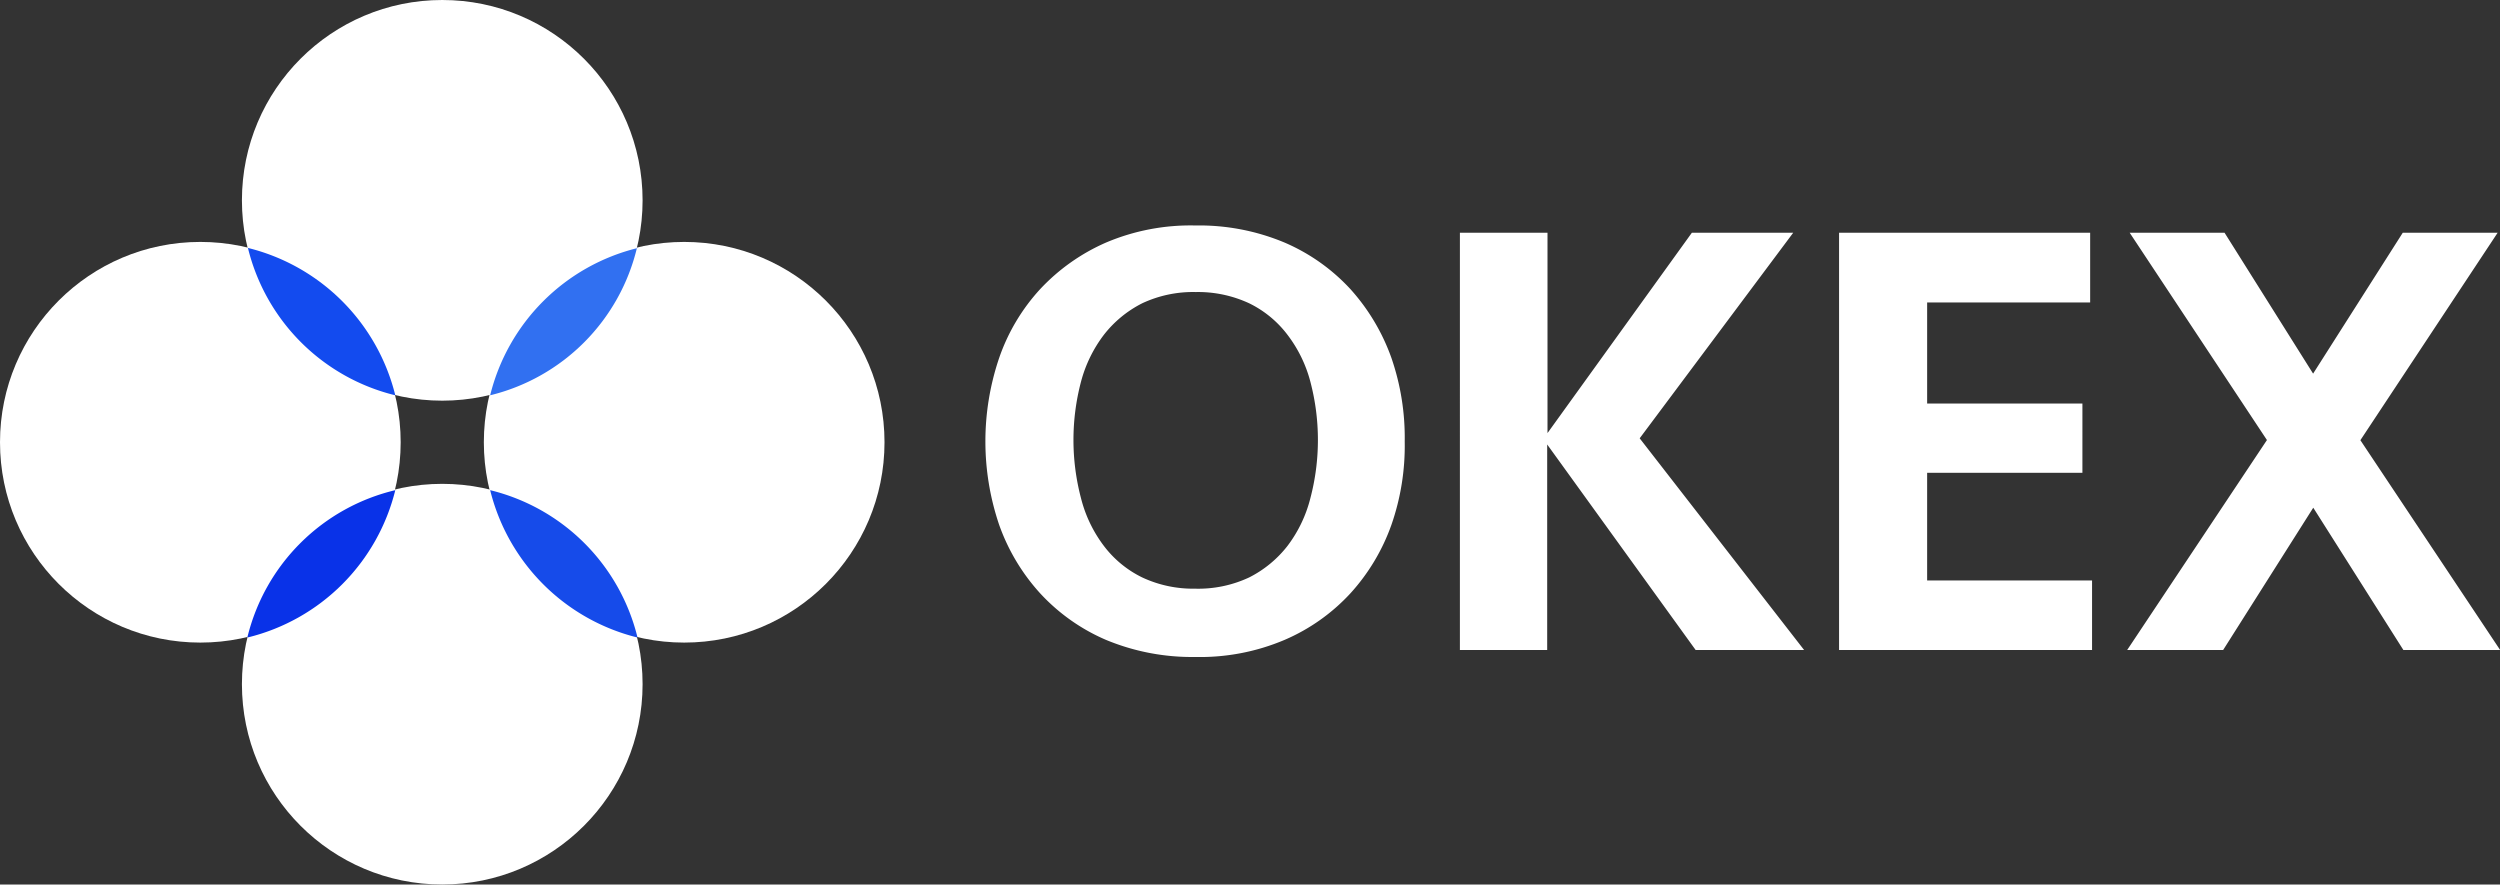 <svg xmlns="http://www.w3.org/2000/svg" viewBox="0 0 158.11 55.94"><rect x="0" y="0" width="158.11" height="55.94" fill="#333333" stroke="none"/><g id="Layer_2" data-name="Layer 2"><g id="BG"><path d="M88.84,27.92A15.19,15.19,0,0,1,88,33.19a12.78,12.78,0,0,1-2.59,4.33,12.21,12.21,0,0,1-4.17,2.95,13.69,13.69,0,0,1-5.65,1.08,14.18,14.18,0,0,1-5.64-1.08,12.21,12.21,0,0,1-4.17-2.95,12.75,12.75,0,0,1-2.59-4.33,16.43,16.43,0,0,1,0-10.55,12.4,12.4,0,0,1,2.59-4.35,12.61,12.61,0,0,1,4.17-2.95,13.68,13.68,0,0,1,5.64-1.08,14,14,0,0,1,5.65,1.08,12.21,12.21,0,0,1,4.17,2.95A13,13,0,0,1,88,22.64,15.45,15.45,0,0,1,88.84,27.92ZM75.57,37.23A7.58,7.58,0,0,0,79,36.52a7.16,7.16,0,0,0,2.43-2,8.38,8.38,0,0,0,1.44-3,14.46,14.46,0,0,0,0-7.39,8.38,8.38,0,0,0-1.44-2.95,6.74,6.74,0,0,0-2.43-2,7.68,7.68,0,0,0-3.38-.71,7.58,7.58,0,0,0-3.38.71,7.16,7.16,0,0,0-2.43,2,8.46,8.46,0,0,0-1.44,2.95,14.46,14.46,0,0,0,0,7.39,8.38,8.38,0,0,0,1.44,3,6.74,6.74,0,0,0,2.43,2A7.58,7.58,0,0,0,75.57,37.23Zm16.76,3.88V14.72h5.54V27.39L107,14.72h6.41l-9.71,13L114.1,41.11h-6.86l-9.39-13v13Zm24-26.39h15.86v4.41H121.88v6.39h9.82V29.9h-9.82v6.81h10.43v4.4h-16V14.72Zm35.63,0h6l-8.68,13.12,8.84,13.27H152l-5.7-9-5.7,9h-6.07l8.84-13.28-8.68-13.11h6l5.6,8.91Z" style="fill:#fff"/><circle cx="27.97" cy="12.67" r="12.67" style="fill:#fff"/><circle cx="27.97" cy="43.27" r="12.67" style="fill:#fff"/><circle cx="43.27" cy="27.97" r="12.67" style="fill:#fff"/><circle cx="12.67" cy="27.97" r="12.67" style="fill:#fff"/><path d="M25,25a12.69,12.69,0,0,1-9.32-9.32A12.75,12.75,0,0,1,25,25Z" style="fill:#134bef"/><path d="M15.65,40.29A12.63,12.63,0,0,1,25,31a12.73,12.73,0,0,1-9.31,9.31Z" style="fill:#0932e8"/><path d="M31,31a12.69,12.69,0,0,1,9.32,9.32A12.75,12.75,0,0,1,31,31Z" style="fill:#164bea"/><path d="M40.29,15.65A12.63,12.63,0,0,1,31,25a12.73,12.73,0,0,1,9.31-9.31Z" style="fill:#3170f1"/></g></g></svg>